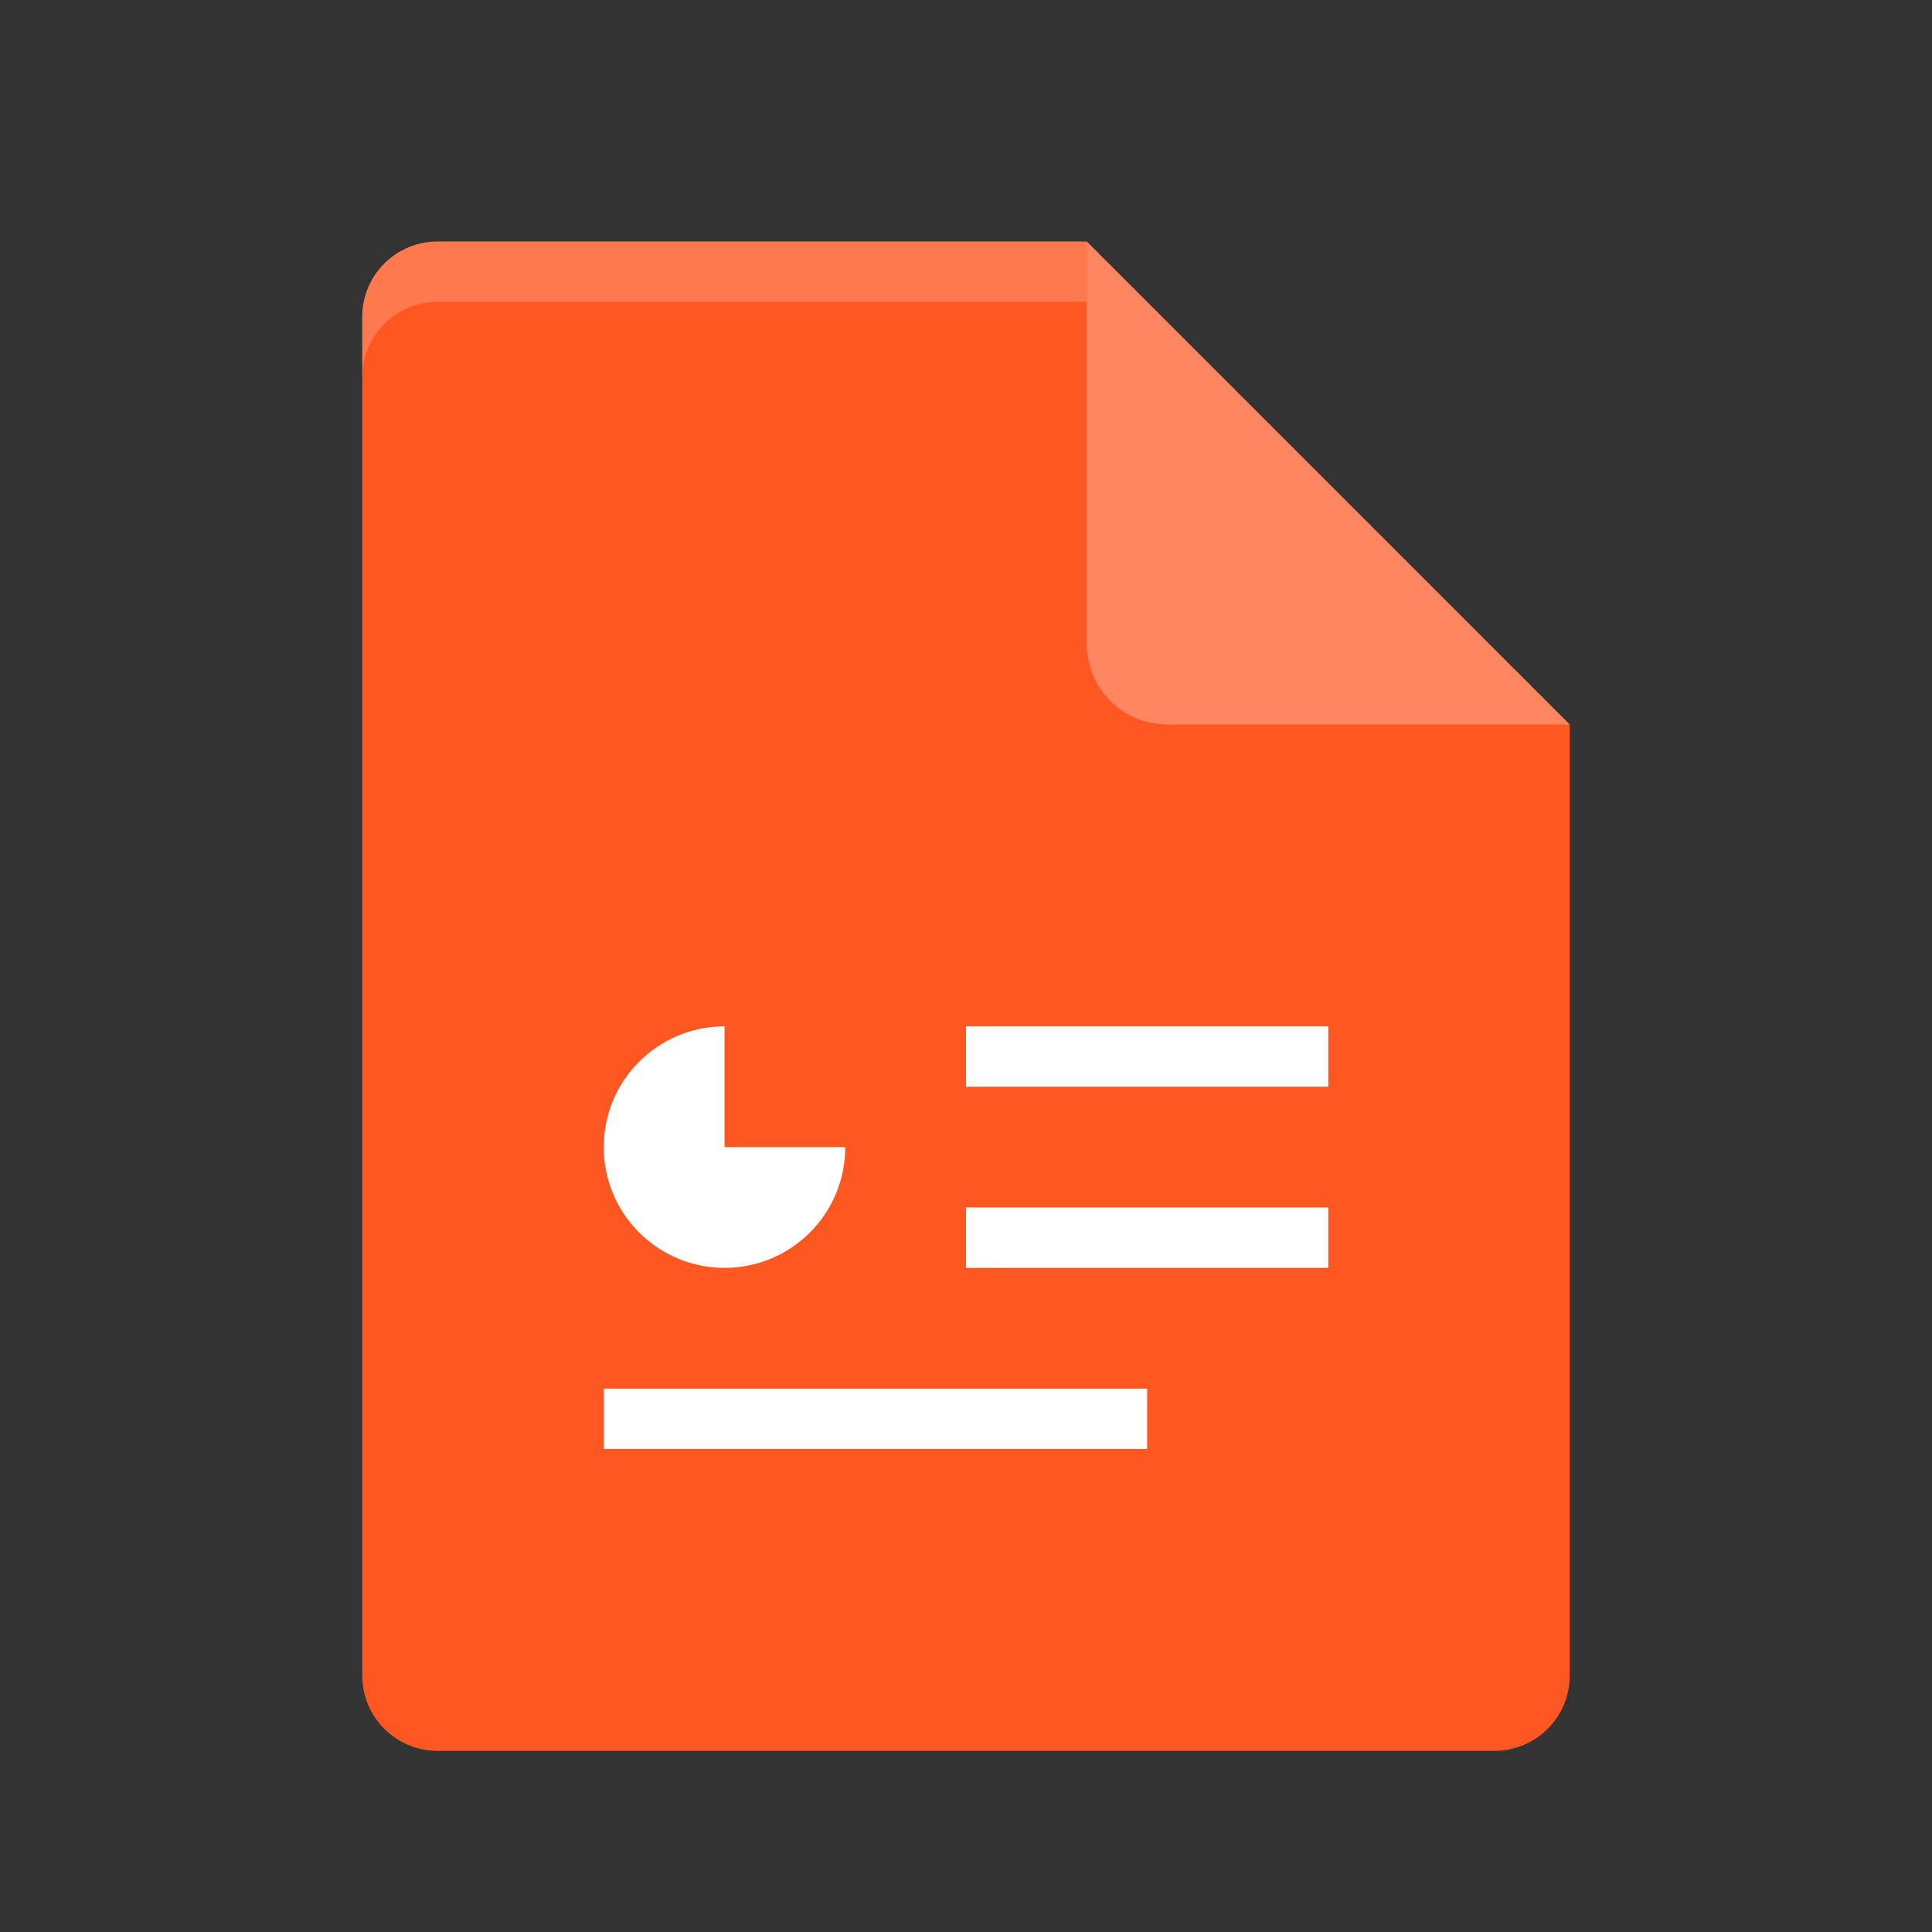 <?xml version="1.0" encoding="UTF-8" standalone="no"?>
<svg xmlns="http://www.w3.org/2000/svg" height="32" width="32" version="1">
 <rect width="100%" height="100%" fill="#333333" stroke="none"/>
 <path d="m7.25 4c-0.693 0-1.25 0.557-1.25 1.25v22.5c0 0.692 0.557 1.25 1.25 1.25h17.5c0.692 0 1.25-0.558 1.25-1.25v-15.75l-6.875-1.125-1.125-6.875z" fill="#ff5722"/>
 <path d="m18 4v6.667c0 0.736 0.597 1.333 1.333 1.333h6.667l-8-8z" fill="#ff8660"/>
 <path opacity=".2" d="m7.25 4c-0.693 0-1.25 0.557-1.25 1.25v1c0-0.693 0.557-1.25 1.25-1.25h10.75v-1z" fill="#fff"/>
 <path d="m12 17c-1.105 0-2 0.895-2 2s0.895 2 2 2 2-0.895 2-2h-2z" style="enable-background:new" fill="#fff"/>
 <path d="m16 17v1h6v-1z" style="enable-background:new" fill="#fff"/>
 <path d="m16 20v1h6v-1z" style="enable-background:new" fill="#fff"/>
 <path d="m10 23v1h9v-1z" style="enable-background:new" fill="#fff"/>
</svg>
